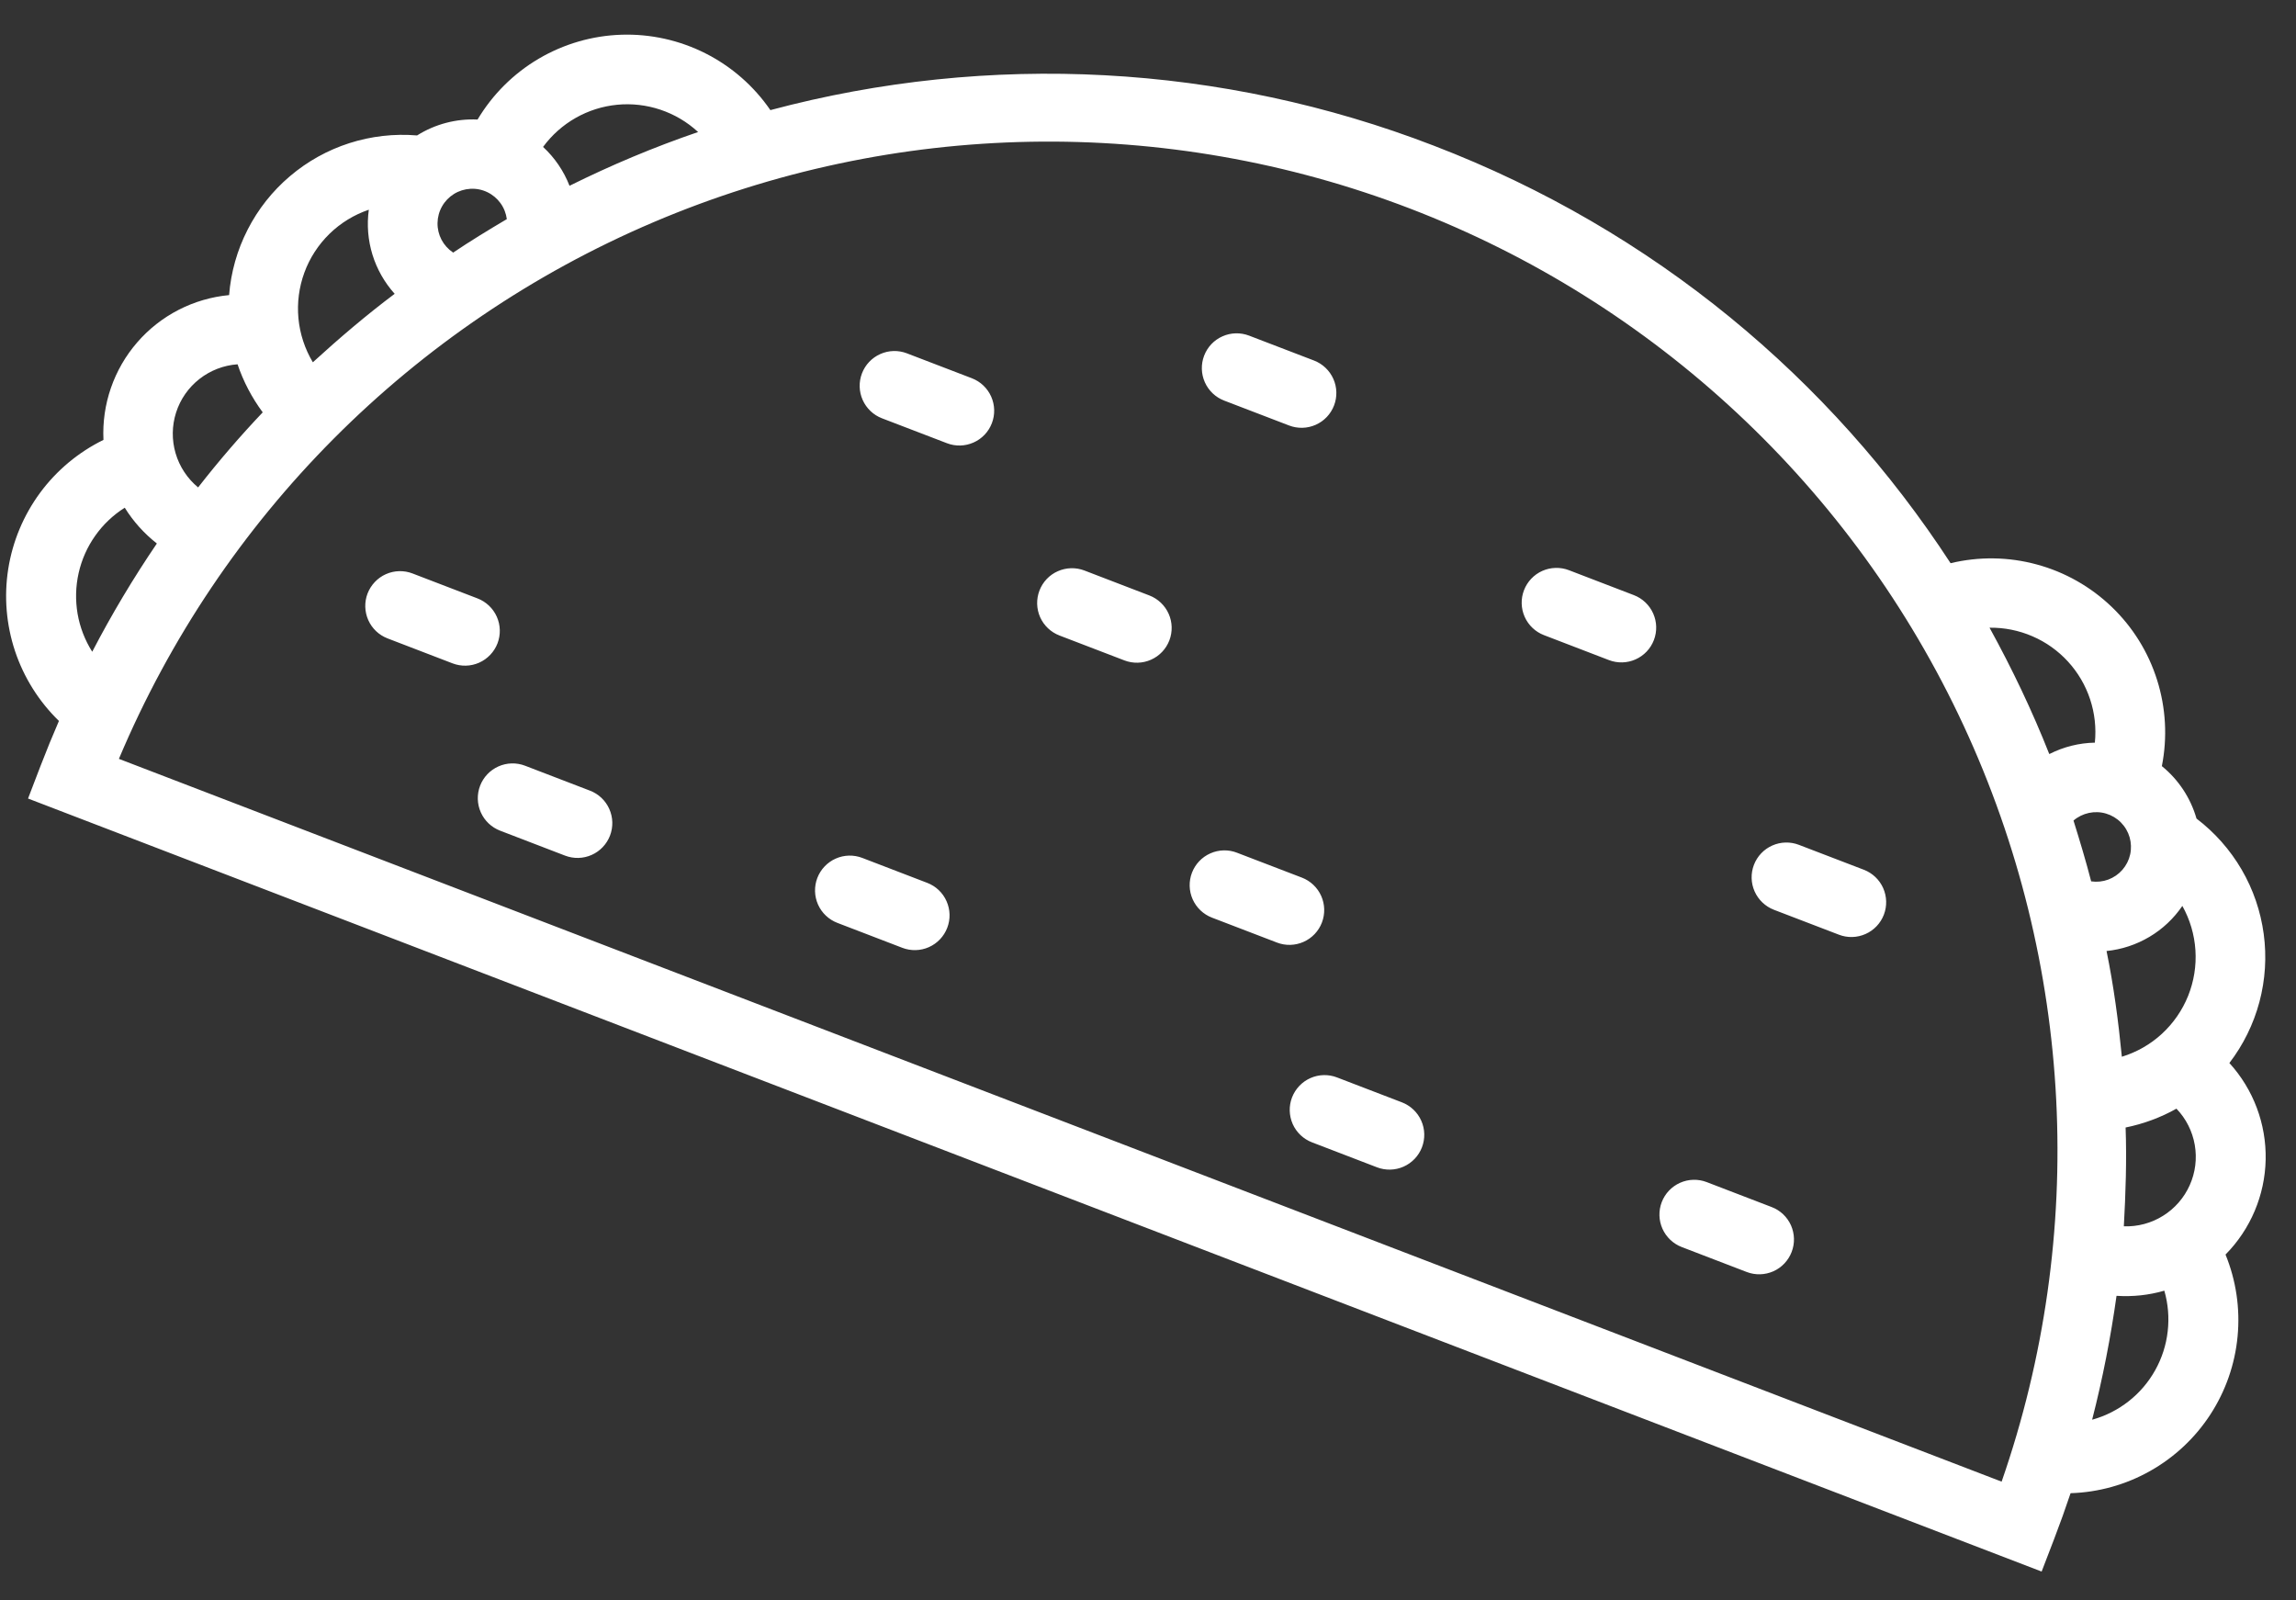<svg width="66" height="46" viewBox="0 0 66 46" fill="none" xmlns="http://www.w3.org/2000/svg">
<rect x="0" y="0" width="66" height="46" fill="#333333" stroke="none"/>
<path fill-rule="evenodd" clip-rule="evenodd" d="M35.906 9.647C35.658 9.552 35.383 9.559 35.141 9.667C34.898 9.774 34.709 9.974 34.614 10.222C34.519 10.469 34.526 10.745 34.634 10.987C34.742 11.229 34.941 11.419 35.189 11.514L37.056 12.23C37.304 12.325 37.579 12.318 37.821 12.21C38.063 12.103 38.253 11.903 38.348 11.655C38.443 11.408 38.436 11.132 38.328 10.89C38.22 10.648 38.02 10.458 37.773 10.363L35.906 9.647ZM50.418 24.858C50.513 24.61 50.703 24.41 50.945 24.303C51.187 24.195 51.463 24.188 51.71 24.283L53.577 24.999C53.825 25.094 54.025 25.284 54.133 25.526C54.24 25.768 54.248 26.044 54.153 26.291C54.058 26.539 53.868 26.739 53.626 26.846C53.383 26.954 53.108 26.962 52.861 26.866L50.993 26.15C50.746 26.055 50.546 25.865 50.438 25.623C50.33 25.381 50.323 25.105 50.418 24.858V24.858ZM35.556 24.509C35.309 24.413 35.033 24.421 34.791 24.529C34.549 24.636 34.359 24.836 34.264 25.084C34.169 25.331 34.176 25.607 34.284 25.849C34.392 26.091 34.592 26.281 34.84 26.376L36.707 27.092C36.954 27.188 37.23 27.18 37.472 27.072C37.714 26.965 37.904 26.765 37.999 26.517C38.094 26.27 38.087 25.994 37.979 25.752C37.871 25.51 37.671 25.32 37.423 25.225L35.556 24.509ZM11.858 16.483C11.611 16.388 11.336 16.395 11.093 16.503C10.851 16.611 10.662 16.811 10.566 17.058C10.471 17.306 10.479 17.581 10.586 17.823C10.694 18.066 10.894 18.255 11.142 18.35L13.009 19.067C13.257 19.162 13.532 19.155 13.774 19.047C14.016 18.939 14.206 18.739 14.301 18.492C14.396 18.244 14.389 17.969 14.281 17.727C14.173 17.484 13.973 17.295 13.726 17.2L11.858 16.483ZM15.093 22.009C14.845 21.914 14.57 21.921 14.328 22.029C14.085 22.137 13.896 22.337 13.801 22.584C13.706 22.832 13.713 23.107 13.821 23.349C13.929 23.592 14.129 23.781 14.376 23.876L16.243 24.593C16.491 24.688 16.766 24.681 17.008 24.573C17.251 24.465 17.44 24.265 17.535 24.018C17.63 23.77 17.623 23.495 17.515 23.253C17.407 23.01 17.208 22.821 16.96 22.726L15.093 22.009ZM23.495 25.234C23.59 24.987 23.78 24.787 24.022 24.679C24.264 24.571 24.539 24.564 24.787 24.659L26.654 25.376C26.902 25.471 27.102 25.66 27.209 25.903C27.317 26.145 27.325 26.42 27.229 26.668C27.134 26.916 26.945 27.115 26.703 27.223C26.46 27.331 26.185 27.338 25.938 27.243L24.07 26.526C23.823 26.431 23.623 26.242 23.515 26C23.407 25.757 23.4 25.482 23.495 25.234ZM37.14 31.544C37.236 31.296 37.425 31.096 37.667 30.988C37.91 30.88 38.185 30.873 38.432 30.968L40.3 31.685C40.547 31.78 40.747 31.97 40.855 32.212C40.963 32.454 40.97 32.729 40.875 32.977C40.78 33.225 40.59 33.424 40.348 33.532C40.106 33.64 39.83 33.647 39.583 33.552L37.716 32.835C37.468 32.74 37.268 32.551 37.16 32.309C37.053 32.066 37.045 31.791 37.14 31.544ZM49.06 33.977C48.812 33.882 48.537 33.889 48.295 33.997C48.053 34.105 47.863 34.304 47.768 34.552C47.673 34.8 47.68 35.075 47.788 35.317C47.896 35.559 48.096 35.749 48.343 35.844L50.211 36.561C50.458 36.656 50.733 36.648 50.976 36.541C51.218 36.433 51.407 36.233 51.502 35.985C51.598 35.738 51.59 35.463 51.483 35.22C51.375 34.978 51.175 34.788 50.927 34.694L49.06 33.977ZM43.808 16.965C43.903 16.717 44.093 16.517 44.335 16.409C44.577 16.302 44.852 16.294 45.1 16.389L46.967 17.106C47.215 17.201 47.414 17.391 47.522 17.633C47.63 17.875 47.637 18.15 47.542 18.398C47.447 18.646 47.258 18.845 47.015 18.953C46.773 19.061 46.498 19.068 46.25 18.973L44.383 18.256C44.136 18.162 43.936 17.972 43.828 17.73C43.72 17.487 43.713 17.212 43.808 16.965ZM26.07 10.156C25.822 10.06 25.547 10.068 25.305 10.176C25.062 10.284 24.873 10.483 24.778 10.731C24.683 10.978 24.69 11.254 24.798 11.496C24.906 11.738 25.105 11.928 25.353 12.023L27.22 12.739C27.468 12.835 27.743 12.827 27.985 12.719C28.228 12.612 28.417 12.412 28.512 12.164C28.607 11.917 28.6 11.642 28.492 11.399C28.384 11.157 28.185 10.967 27.937 10.872L26.07 10.156ZM29.88 16.974C29.975 16.726 30.164 16.526 30.406 16.419C30.649 16.311 30.924 16.303 31.172 16.398L33.039 17.115C33.286 17.21 33.486 17.4 33.594 17.642C33.702 17.884 33.709 18.16 33.614 18.407C33.519 18.655 33.329 18.855 33.087 18.962C32.845 19.07 32.569 19.077 32.322 18.982L30.455 18.266C30.207 18.171 30.007 17.981 29.899 17.739C29.792 17.497 29.785 17.221 29.88 16.974ZM1.164 22.018C1.333 21.579 1.511 21.144 1.694 20.722C1.119 20.164 0.686 19.475 0.432 18.714C0.179 17.953 0.112 17.143 0.237 16.351C0.363 15.559 0.677 14.809 1.153 14.163C1.63 13.518 2.254 12.997 2.974 12.644C2.925 11.619 3.273 10.614 3.946 9.839C4.618 9.064 5.564 8.578 6.586 8.482C6.637 7.825 6.819 7.185 7.119 6.599C7.419 6.012 7.831 5.491 8.334 5.065C8.836 4.638 9.417 4.315 10.044 4.114C10.672 3.913 11.332 3.838 11.989 3.893C12.508 3.567 13.115 3.407 13.728 3.436C14.157 2.716 14.761 2.115 15.483 1.689C16.206 1.263 17.024 1.025 17.862 0.998C18.7 0.971 19.532 1.156 20.28 1.534C21.029 1.913 21.67 2.473 22.145 3.165C28.45 1.48 35.126 1.838 41.215 4.187C47.554 6.62 52.626 10.902 56.071 16.188C56.886 15.992 57.738 16.004 58.547 16.224C59.357 16.443 60.098 16.863 60.703 17.444C61.308 18.024 61.757 18.748 62.008 19.548C62.26 20.348 62.307 21.199 62.144 22.021C62.623 22.409 62.97 22.936 63.14 23.528C63.664 23.927 64.105 24.425 64.437 24.994C64.769 25.563 64.984 26.192 65.072 26.845C65.16 27.497 65.118 28.161 64.949 28.798C64.779 29.434 64.486 30.031 64.085 30.554C64.775 31.311 65.148 32.304 65.128 33.329C65.107 34.353 64.694 35.331 63.974 36.06C64.278 36.804 64.397 37.61 64.321 38.41C64.246 39.21 63.978 39.98 63.54 40.654C63.103 41.328 62.508 41.886 61.808 42.28C61.108 42.675 60.323 42.894 59.52 42.919C59.374 43.356 59.215 43.798 59.047 44.237L58.688 45.171L0.806 22.952L1.164 22.018V22.018ZM4.509 15.622C3.829 16.622 3.209 17.66 2.651 18.733C2.44 18.399 2.297 18.028 2.23 17.64C2.164 17.251 2.174 16.853 2.261 16.469C2.348 16.084 2.509 15.721 2.737 15.399C2.964 15.077 3.253 14.803 3.586 14.593C3.831 14.987 4.139 15.33 4.509 15.622ZM7.552 11.852C6.904 12.535 6.286 13.251 5.695 14.01C5.386 13.755 5.161 13.414 5.048 13.03C4.935 12.646 4.94 12.237 5.062 11.856C5.184 11.475 5.418 11.139 5.733 10.893C6.048 10.646 6.43 10.499 6.829 10.471C6.994 10.963 7.242 11.433 7.552 11.852ZM11.345 8.445C10.533 9.054 9.753 9.719 8.993 10.413C8.763 10.029 8.621 9.598 8.579 9.152C8.537 8.706 8.595 8.257 8.749 7.836C8.903 7.415 9.15 7.035 9.47 6.722C9.791 6.409 10.178 6.172 10.602 6.028C10.542 6.461 10.578 6.901 10.706 7.319C10.835 7.736 11.053 8.121 11.345 8.445V8.445ZM13.018 7.266C13.524 6.925 14.042 6.61 14.569 6.298C14.547 6.132 14.485 5.974 14.386 5.838C14.288 5.703 14.157 5.594 14.006 5.522C13.855 5.45 13.688 5.417 13.521 5.427C13.354 5.436 13.192 5.487 13.05 5.575C12.907 5.664 12.789 5.786 12.707 5.932C12.624 6.077 12.58 6.241 12.577 6.409C12.574 6.576 12.613 6.741 12.691 6.89C12.769 7.038 12.883 7.164 13.022 7.257L13.018 7.266ZM20.072 3.793C18.802 4.227 17.563 4.748 16.371 5.34C16.206 4.915 15.946 4.533 15.611 4.223C15.861 3.883 16.179 3.599 16.546 3.39C16.913 3.181 17.32 3.052 17.74 3.011C18.16 2.97 18.584 3.019 18.984 3.153C19.384 3.287 19.752 3.504 20.062 3.79L20.072 3.793ZM58.905 21.667C58.416 20.43 57.84 19.223 57.191 18.042C57.614 18.036 58.033 18.12 58.422 18.288C58.811 18.455 59.159 18.703 59.445 19.015C59.731 19.327 59.948 19.696 60.081 20.098C60.214 20.5 60.261 20.925 60.218 21.346C59.764 21.355 59.319 21.466 58.915 21.671L58.905 21.667ZM59.604 23.585C59.787 24.17 59.961 24.75 60.112 25.333C60.277 25.357 60.446 25.34 60.603 25.282C60.76 25.223 60.9 25.127 61.01 25.001C61.12 24.874 61.197 24.723 61.233 24.559C61.269 24.396 61.263 24.226 61.217 24.065C61.17 23.904 61.084 23.758 60.966 23.639C60.848 23.52 60.702 23.433 60.541 23.385C60.381 23.337 60.211 23.331 60.047 23.366C59.884 23.401 59.731 23.476 59.604 23.585V23.585ZM60.994 30.374C60.894 29.35 60.759 28.334 60.554 27.335C60.99 27.291 61.41 27.152 61.787 26.928C62.163 26.705 62.486 26.401 62.733 26.039C62.952 26.43 63.08 26.865 63.109 27.312C63.138 27.759 63.066 28.207 62.9 28.622C62.733 29.038 62.475 29.411 62.145 29.715C61.816 30.018 61.422 30.243 60.994 30.374V30.374ZM61.051 35.248C61.103 34.304 61.136 33.353 61.102 32.408C61.613 32.304 62.112 32.121 62.563 31.866C62.839 32.153 63.022 32.516 63.09 32.908C63.158 33.3 63.108 33.703 62.945 34.066C62.783 34.429 62.516 34.736 62.178 34.946C61.841 35.157 61.448 35.262 61.051 35.248ZM60.141 40.801C60.444 39.621 60.674 38.435 60.841 37.246C61.311 37.276 61.769 37.227 62.215 37.098C62.324 37.477 62.357 37.874 62.312 38.266C62.268 38.658 62.146 39.037 61.954 39.381C61.762 39.726 61.504 40.029 61.194 40.273C60.884 40.517 60.529 40.698 60.15 40.804L60.141 40.801ZM57.538 42.587C60.009 35.474 59.616 27.679 56.443 20.85C53.27 14.021 47.566 8.695 40.536 5.996C33.507 3.298 25.703 3.439 18.776 6.391C11.849 9.343 6.341 14.873 3.418 21.812L57.528 42.583L57.538 42.587Z" fill="white"/>
</svg>
